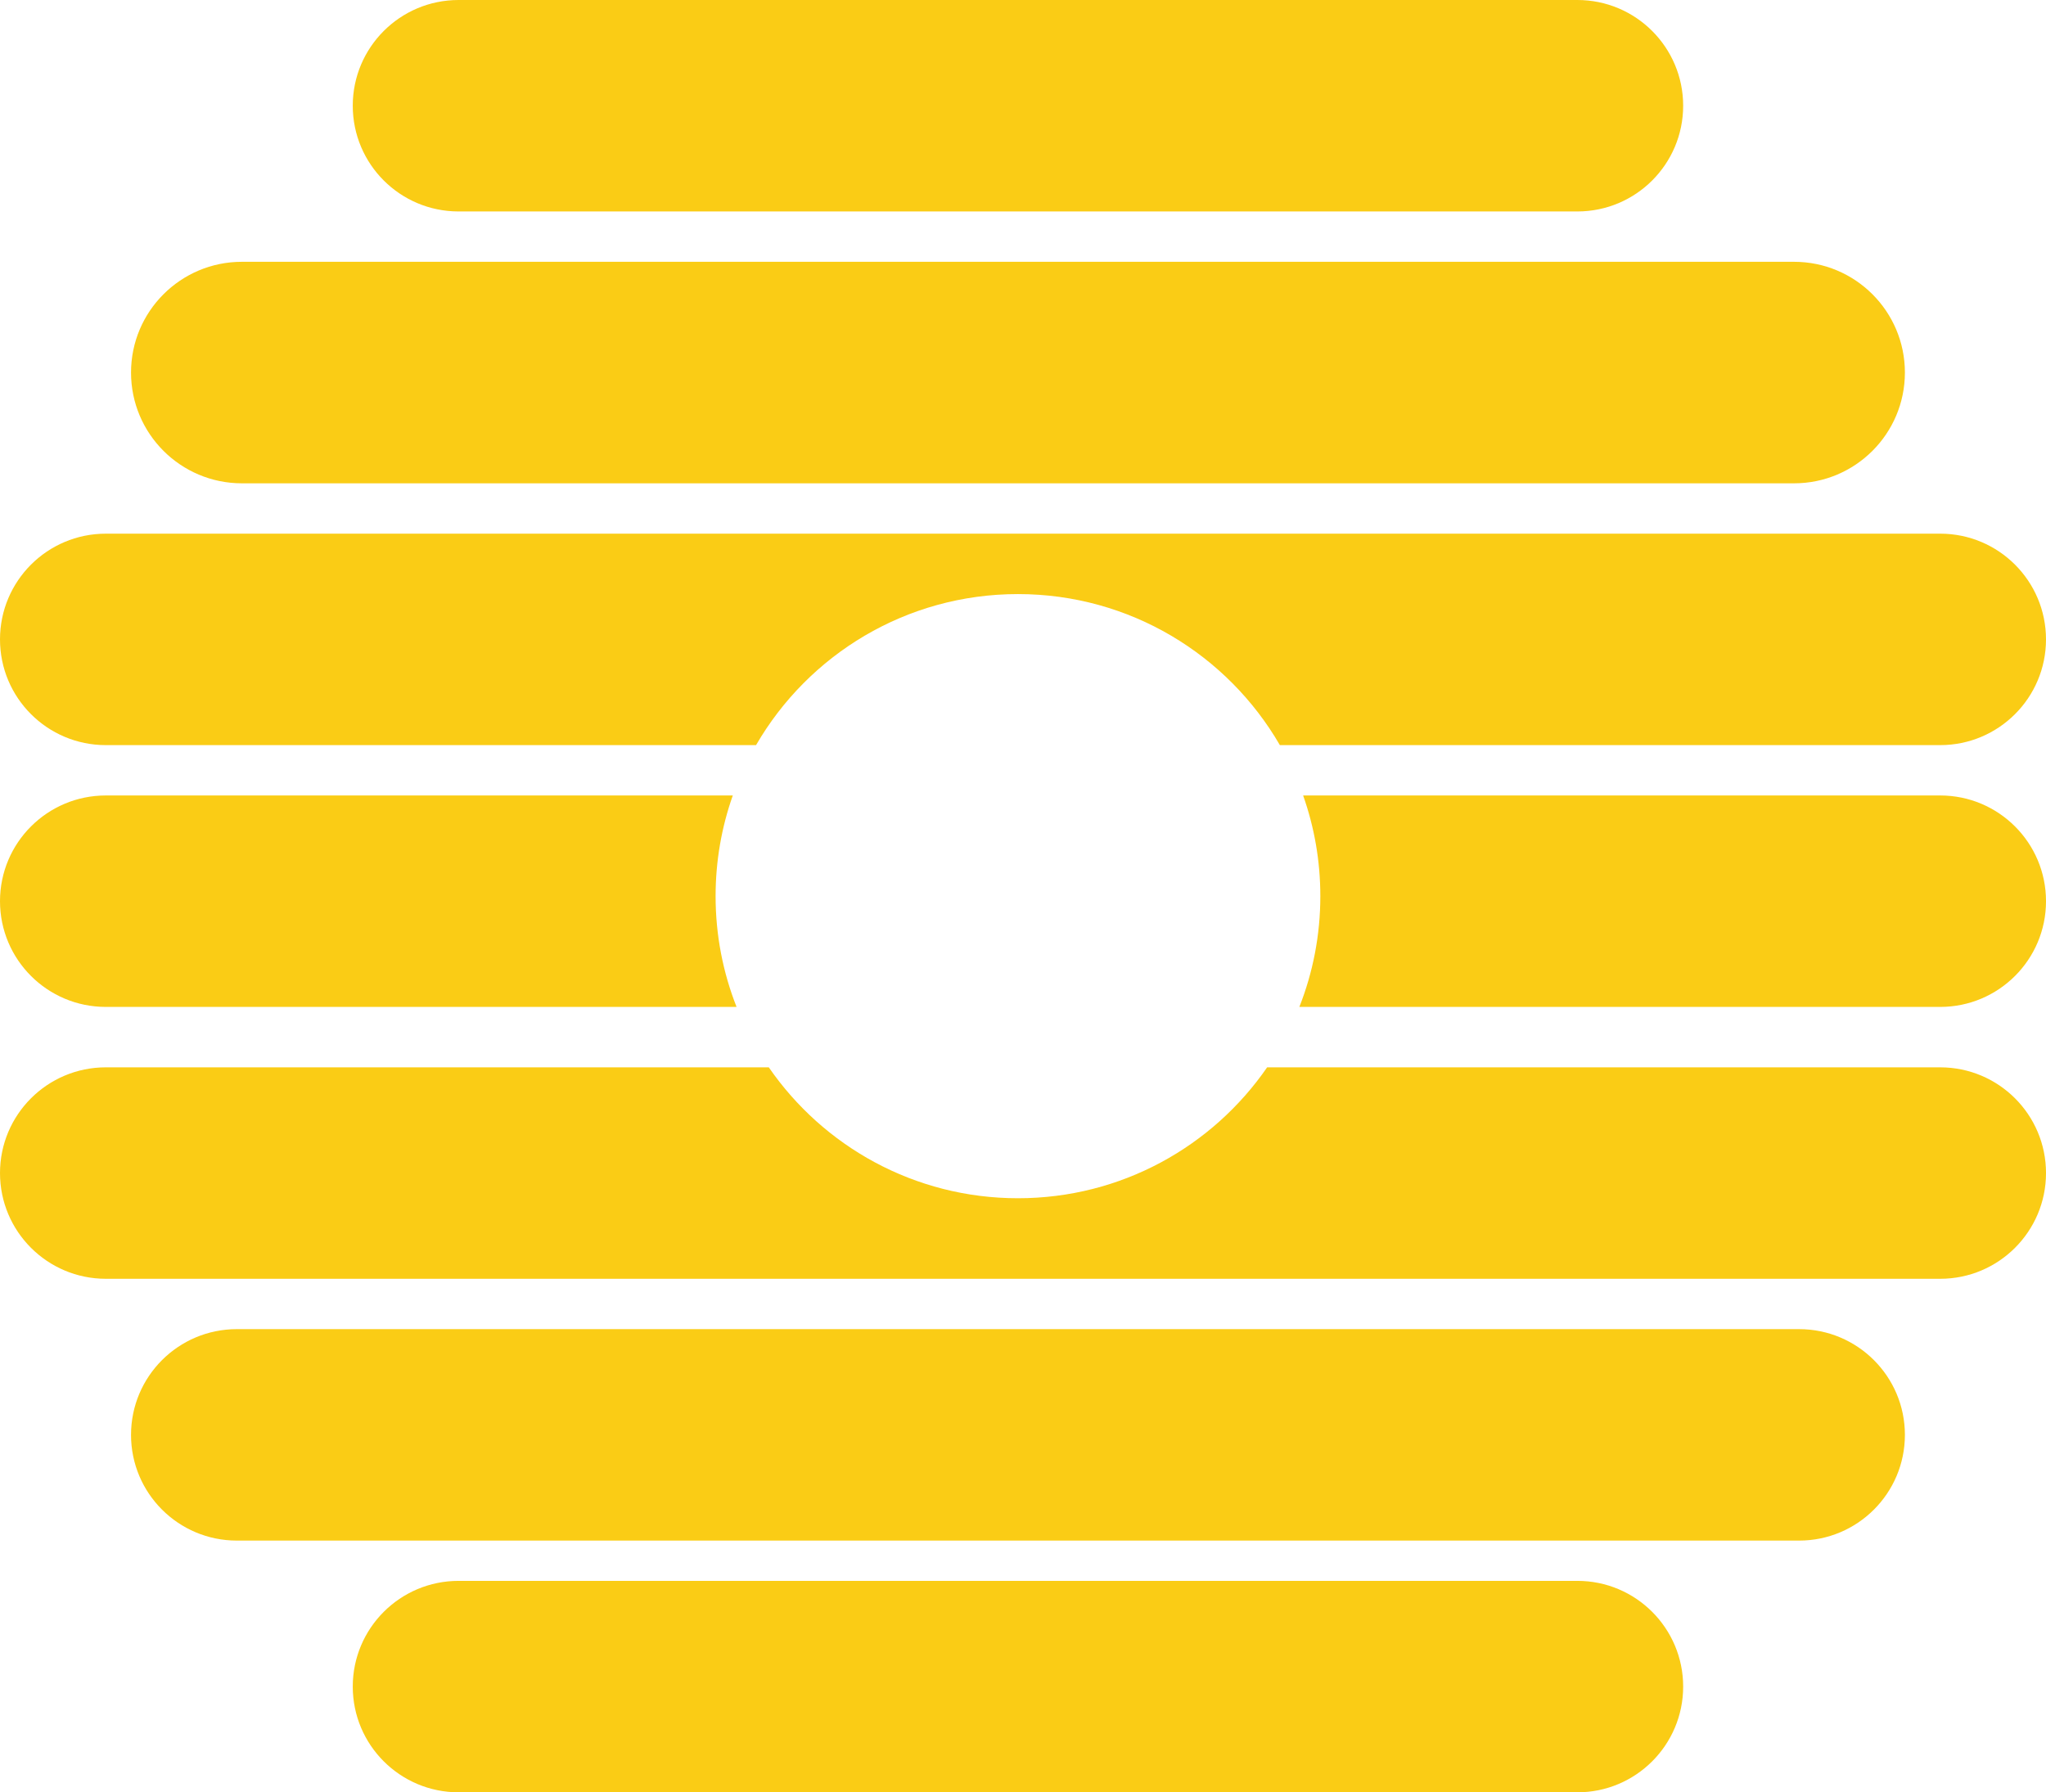 <svg
style="color: #facc15;"
    xmlns="http://www.w3.org/2000/svg"
    fill="none"
    viewBox="0 0 541 474"
>
    <path
        fill="currentColor"
        d="M93.276 27.961C93.276 12.518 105.804 0 121.259 0h295.817c15.455 0 27.983 12.518 27.983 27.961 0 15.442-12.528 27.961-27.983 27.961H121.259c-15.455 0-27.983-12.518-27.983-27.961Zm0 418.078c0-15.442 12.528-27.96 27.983-27.96h295.817c15.455 0 27.983 12.518 27.983 27.96 0 15.443-12.528 27.961-27.983 27.961H121.259c-15.455 0-27.983-12.518-27.983-27.961ZM63.961 69.236c-16.19 0-29.315 13.114-29.315 29.292 0 16.178 13.125 29.292 29.315 29.292H474.374c16.191 0 29.316-13.114 29.316-29.292 0-16.178-13.125-29.292-29.316-29.292H63.961Zm-29.315 310.23c0-15.442 12.528-27.96 27.983-27.96H475.707c15.454 0 27.983 12.518 27.983 27.96 0 15.443-12.529 27.961-27.983 27.961H62.628c-15.454 0-27.983-12.518-27.983-27.961Zm-6.662-238.331C12.528 141.135 0 153.653 0 169.096c0 15.442 12.528 27.96 27.983 27.96H199.913c13.824-23.878 39.661-39.944 69.255-39.944 29.593 0 55.43 16.066 69.254 39.944h174.595c15.455 0 27.983-12.518 27.983-27.96 0-15.443-12.528-27.961-27.983-27.961H27.983Zm165.783 69.236H27.983C12.528 210.371 0 222.889 0 238.331c0 15.443 12.528 27.961 27.983 27.961H194.762c-3.579-9.07-5.545-18.951-5.545-29.292 0-9.337 1.603-18.3 4.549-26.629Zm149.807 55.921c3.579-9.07 5.545-18.951 5.545-29.292 0-9.337-1.603-18.3-4.549-26.629h168.448c15.455 0 27.983 12.518 27.983 27.96 0 15.443-12.528 27.961-27.983 27.961H343.573Zm-140.29 15.978c14.418 20.91 38.549 34.618 65.885 34.618 27.335 0 51.466-13.708 65.884-34.618h177.965c15.455 0 27.983 12.518 27.983 27.96 0 15.443-12.528 27.961-27.983 27.961H27.983C12.528 338.191 0 325.673 0 310.23c0-15.442 12.528-27.96 27.983-27.96H203.283Z"
    />
</svg>